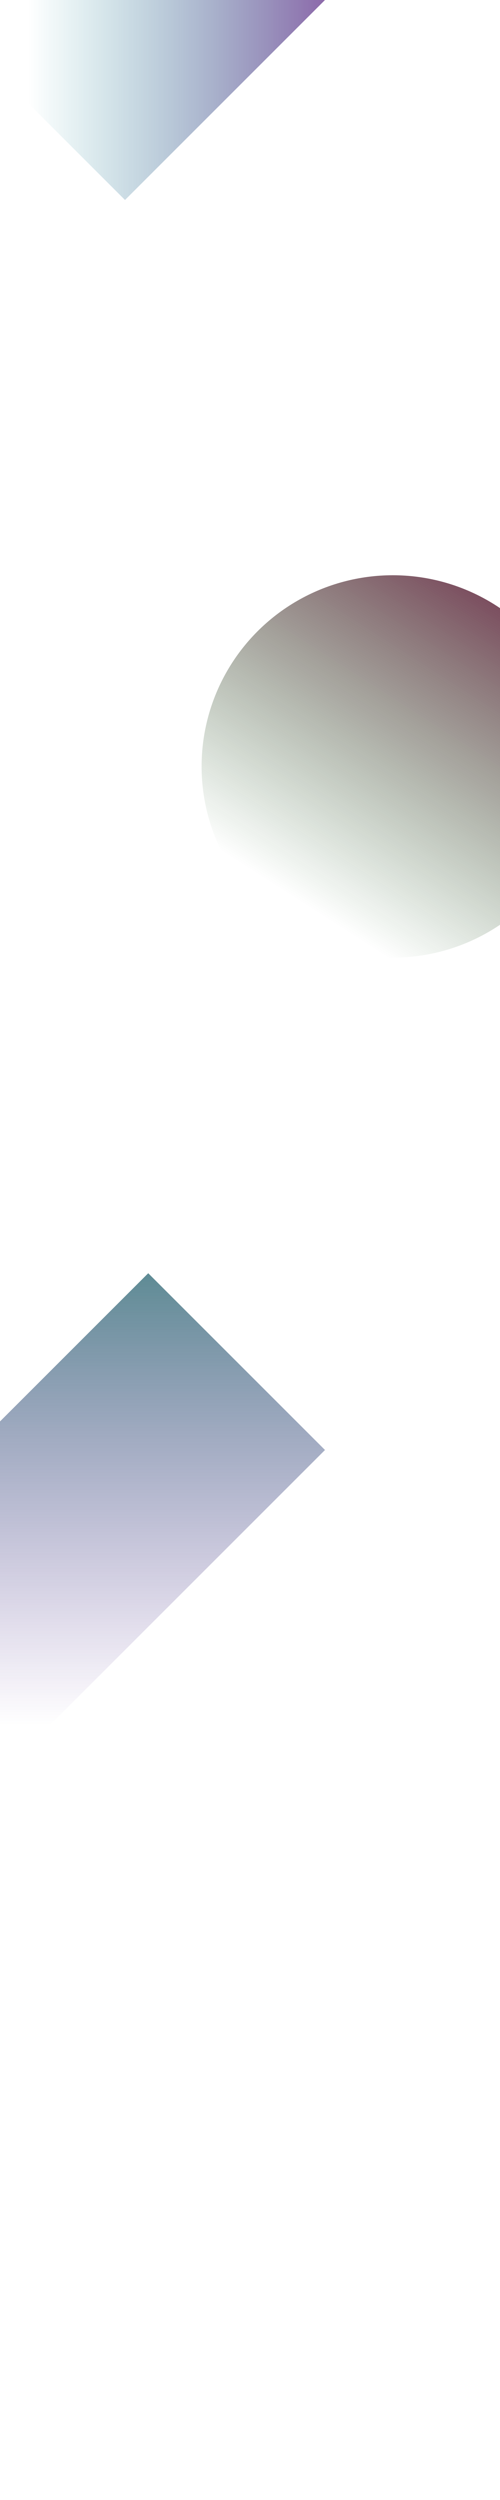 <?xml version="1.0" encoding="UTF-8" standalone="no"?>
<svg
   xmlns:dc="http://purl.org/dc/elements/1.1/"
   xmlns:cc="http://creativecommons.org/ns#"
   xmlns:rdf="http://www.w3.org/1999/02/22-rdf-syntax-ns#"
   xmlns:svg="http://www.w3.org/2000/svg"
   xmlns="http://www.w3.org/2000/svg"
   xmlns:xlink="http://www.w3.org/1999/xlink"
   xmlns:sodipodi="http://sodipodi.sourceforge.net/DTD/sodipodi-0.dtd"
   xmlns:inkscape="http://www.inkscape.org/namespaces/inkscape"
   id="bg"
   data-name="bg"
   viewBox="0 0 1000 5000"
   version="1.1"
   sodipodi:docname="bg.svg"
   inkscape:version="0.92.5 (2060ec1f9f, 2020-04-08)"
   width="1000"
   height="5000">
  <sodipodi:namedview
     borderopacity="1"
     objecttolerance="10"
     gridtolerance="10"
     guidetolerance="10"
     inkscape:pageopacity="0"
     inkscape:pageshadow="2"
     inkscape:window-width="1920"
     inkscape:window-height="1043"
     id="namedview67"
     showgrid="true"
     showguides="false"
     inkscape:zoom="0.40966056"
     inkscape:cx="742.69565"
     inkscape:cy="604.69948"
     inkscape:window-x="1600"
     inkscape:window-y="0"
     inkscape:window-maximized="1"
     inkscape:current-layer="bg">
    <inkscape:grid
       type="xygrid"
       id="grid88"
       enabled="true"
       spacingx="10"
       spacingy="10" />
    <inkscape:grid
       type="axonomgrid"
       id="grid90"
       units="mm"
       empspacing="5"
       enabled="false"
       gridanglex="30"
       spacingy="11.339" />
  </sodipodi:namedview>
  <defs
     id="defs52">
    <linearGradient
       inkscape:collect="always"
       id="g1">
      <stop
         style="stop-color:#820082;stop-opacity:1"
         offset="0"
         id="stop5481" />
      <stop
         style="stop-color:#00858d;stop-opacity:0"
         offset="1"
         id="stop5483" />
    </linearGradient>
    <linearGradient
       inkscape:collect="always"
       id="g3">
      <stop
         style="stop-color:#004756;stop-opacity:0.627"
         offset="0"
         id="stop5471" />
      <stop
         style="stop-color:#36007e;stop-opacity:0"
         offset="1"
         id="stop5473" />
    </linearGradient>
    <linearGradient
       inkscape:collect="always"
       id="g2">
      <stop
         style="stop-color:#580029;stop-opacity:0.863"
         offset="0"
         id="stop4905" />
      <stop
         style="stop-color:#004804;stop-opacity:0"
         offset="1"
         id="stop4907" />
    </linearGradient>
    <style
       id="style50">
      .cls-1 {
        fill: #1d3e53;
      }
      .cls-2 {
        fill: #476d7c;
      }
      .cls-3 {
        fill: #77abb7;
      }
      .cls-4 {
        fill: #254b62;
      }
    </style>
    <linearGradient
       inkscape:collect="always"
       xlink:href="#g2"
       id="linearGradient4911"
       x1="289.206"
       y1="301.519"
       x2="-39.368"
       y2="813.64"
       gradientUnits="userSpaceOnUse"
       gradientTransform="matrix(1.391,0,0,1.391,750.837,733.314)" />
    <linearGradient
       inkscape:collect="always"
       xlink:href="#g3"
       id="linearGradient5477"
       x1="1136.396"
       y1="-342.893"
       x2="1772.793"
       y2="293.503"
       gradientUnits="userSpaceOnUse"
       gradientTransform="translate(878.858,1933.883)" />
    <linearGradient
       inkscape:collect="always"
       xlink:href="#g1"
       id="linearGradient5487"
       x1="636.396"
       y1="779.289"
       x2="35.355"
       y2="178.249"
       gradientUnits="userSpaceOnUse"
       gradientTransform="translate(45.406,-178.249)" />
  </defs>
  <title
     id="title54">bg</title>
  <circle
     id="path395"
     cx="785.601"
     cy="1532.89"
     r="382.406"
     style="fill:url(#linearGradient4911);fill-opacity:1;stroke-width:1.391" />
  <rect
     style="fill:url(#linearGradient5477);fill-opacity:1;stroke-width:0.979"
     id="rect5469"
     width="500"
     height="1050"
     x="2010.229"
     y="1590.99"
     transform="rotate(45)" />
  <rect
     style="fill:url(#linearGradient5487);fill-opacity:1"
     id="rect5479"
     width="1000"
     height="850"
     x="-106.066"
     y="-390.381"
     transform="rotate(-45)" />
</svg>
